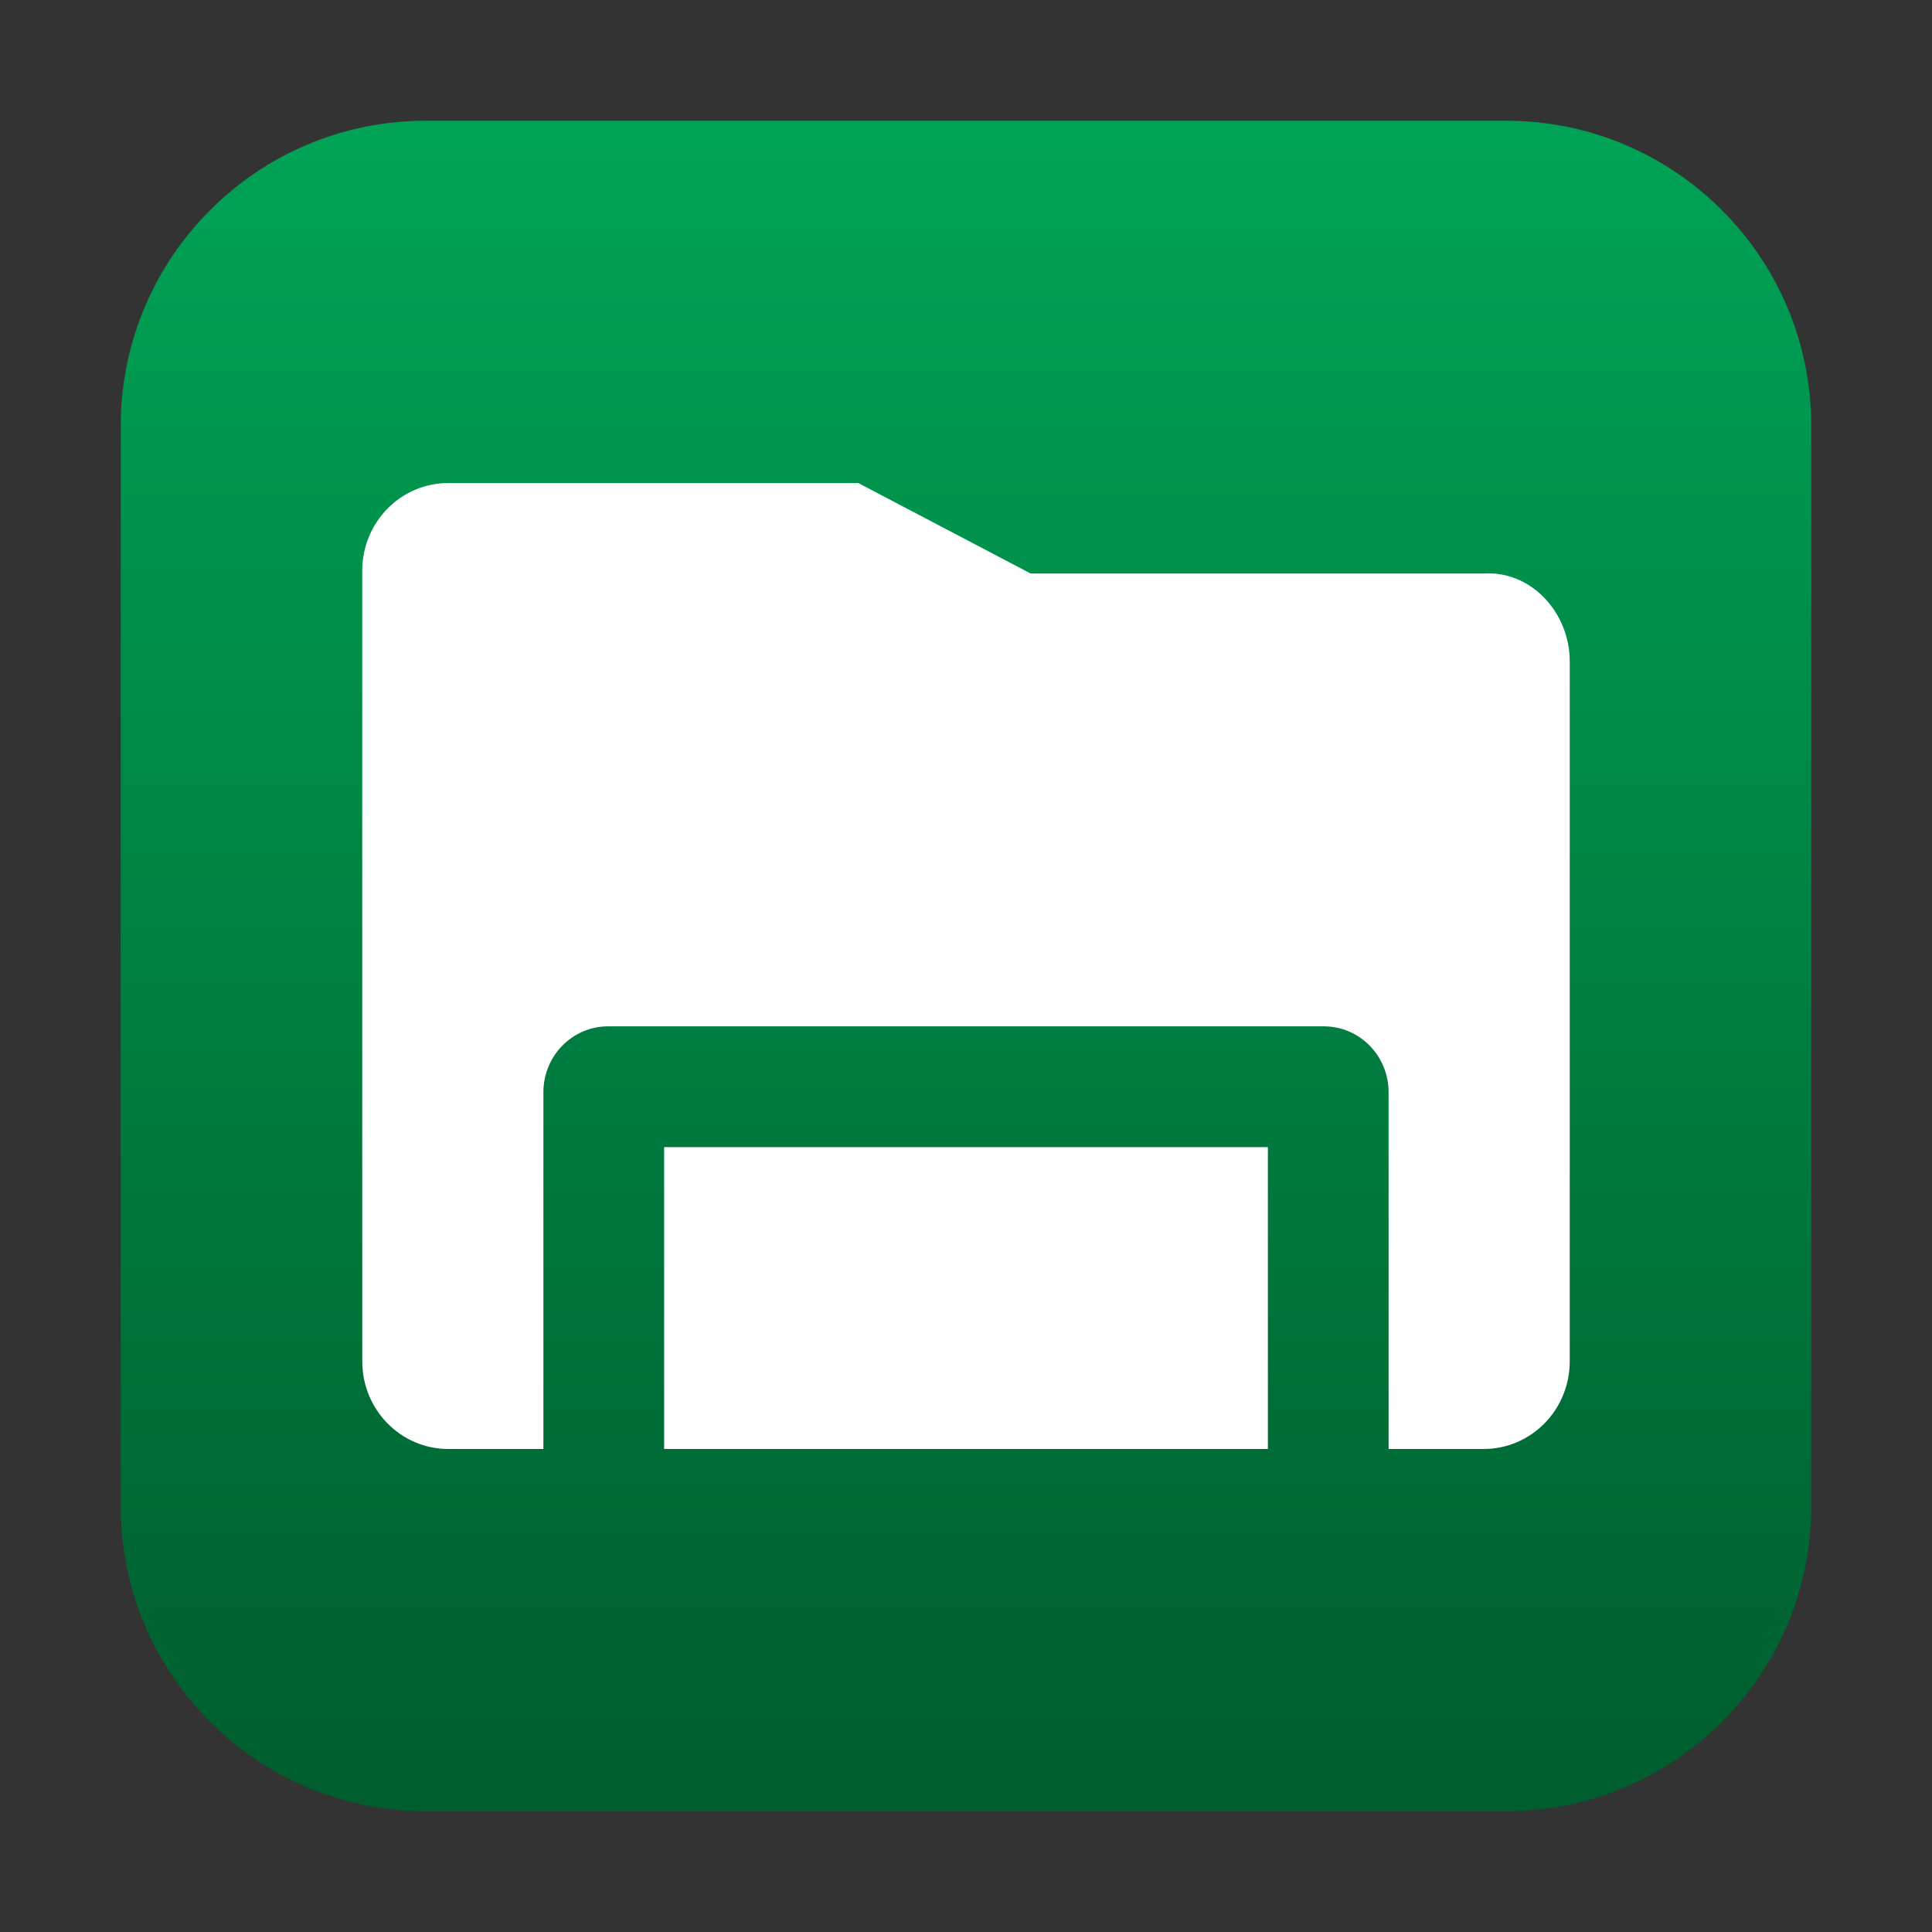
<svg style="clip-rule:evenodd;fill-rule:evenodd;stroke-linejoin:round;stroke-miterlimit:1.414" version="1.1" viewBox="0 0 64 64" xmlns="http://www.w3.org/2000/svg">
 <rect x="0" y="0" width="64" height="64" fill="#333333" stroke="none"/>
 <path d="m49.897 4c5.576 0 10.103 4.527 10.103 10.103v35.794c0 5.576-4.527 10.103-10.103 10.103h-35.794c-5.576 0-10.103-4.527-10.103-10.103v-35.794c0-5.576 4.527-10.103 10.103-10.103h35.794z" style="fill:url(#_Linear1)"/>
 <path d="m14.857 16c-1.583 0-2.857 1.297-2.857 2.909v26.182c0 1.612 1.274 2.909 2.857 2.909h3.144v-11.819c0-1.205 0.959-2.182 2.142-2.182h23.714c1.183 0 2.142 0.977 2.142 2.182v11.819h3.144c1.583 0 2.857-1.297 2.857-2.909v-23.182c0-1.612-1.278-3.015-2.857-2.91h-15l-5.714-2.999h-13.572zm7.143 22v10h20v-10h-20z" style="fill-rule:nonzero;fill:#fff"/>
 <defs>
  <linearGradient id="_Linear1" x2="1" gradientTransform="matrix(0,-56,-56,0,32,60)" gradientUnits="userSpaceOnUse">
   <stop style="stop-color:#005d2e" offset="0"/>
   <stop style="stop-color:#00a356" offset="1"/>
  </linearGradient>
 </defs>
</svg>
